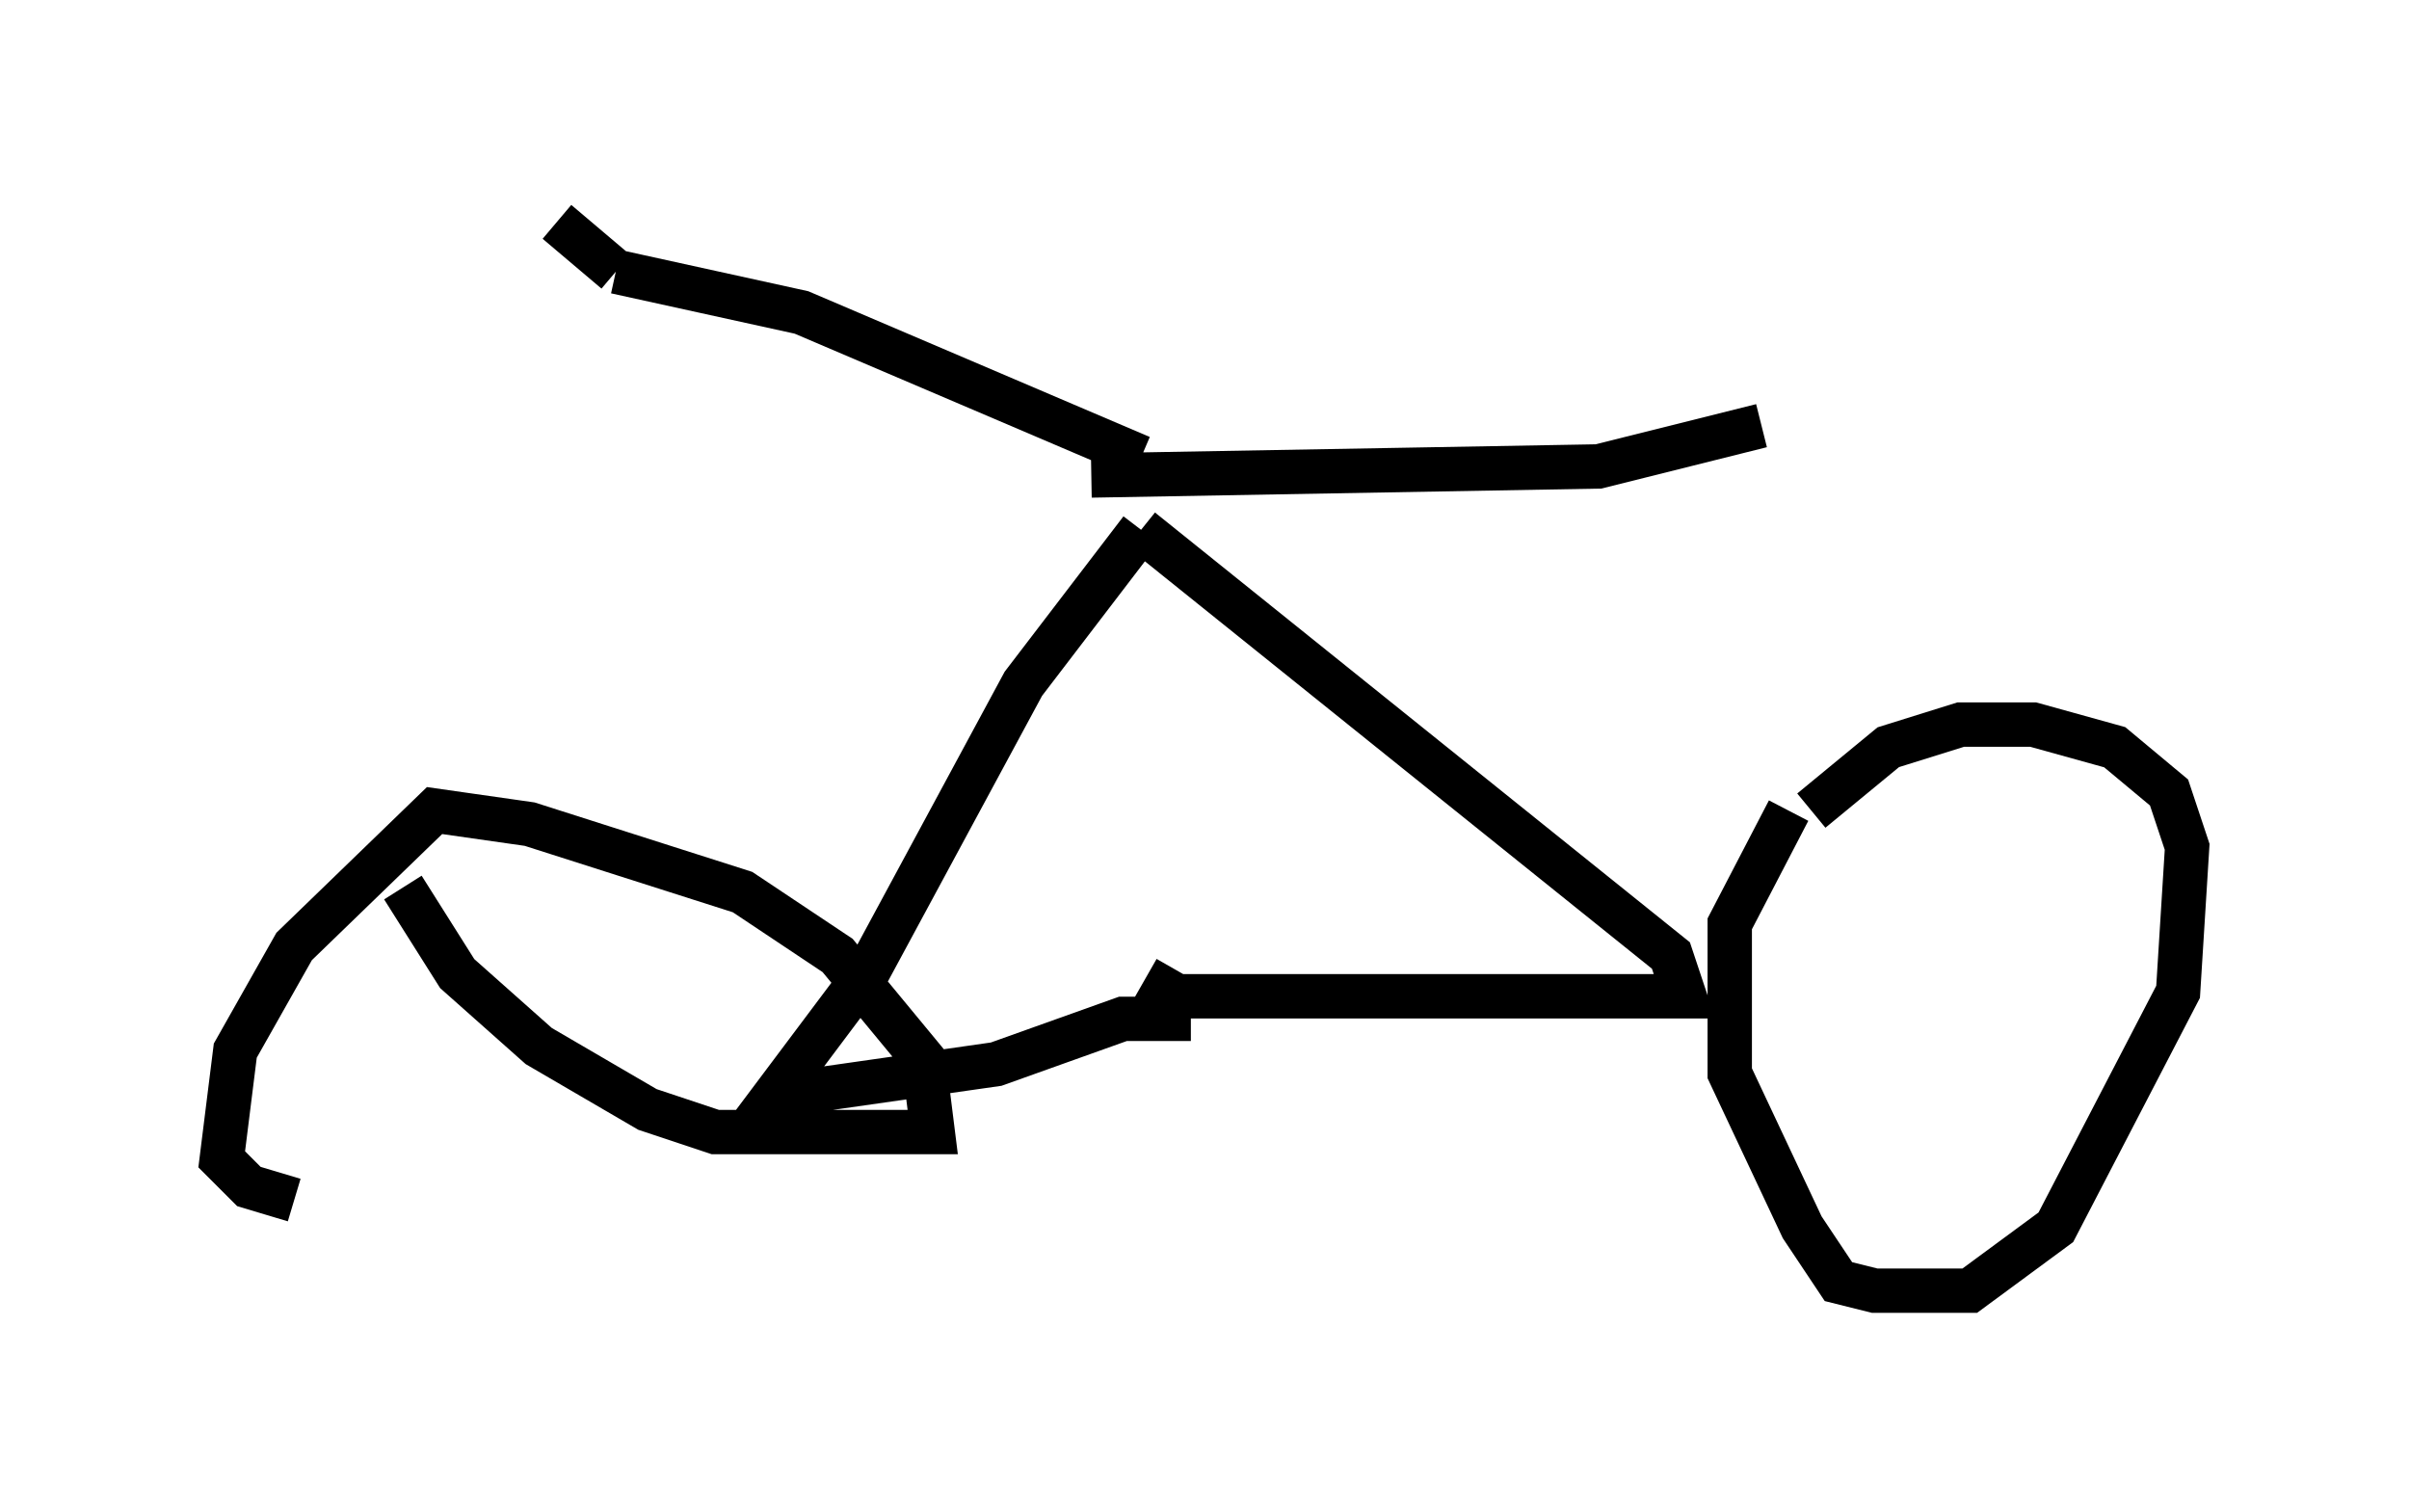 <?xml version="1.0" encoding="utf-8" ?>
<svg baseProfile="full" height="34.092" version="1.1" width="54.305" xmlns="http://www.w3.org/2000/svg" xmlns:ev="http://www.w3.org/2001/xml-events" xmlns:xlink="http://www.w3.org/1999/xlink"><defs /><rect fill="white" height="34.092" width="54.305" x="0" y="0" /><path d="M25.621, 11.738 m0.204, 10.311 l0.715, 0.408 11.433, 0.0 l-0.306, -0.919 -11.944, -9.596 m0.0, 0.0 l-2.654, 3.471 -3.471, 6.431 l-2.144, 2.858 5.002, -0.715 l2.858, -1.021 1.531, 0.0 m-17.763, -2.96 l1.225, 1.94 1.838, 1.633 l2.45, 1.429 1.531, 0.51 l4.9, 0.0 -0.204, -1.633 l-1.94, -2.348 -2.144, -1.429 l-4.798, -1.531 -2.144, -0.306 l-3.165, 3.063 -1.327, 2.348 l-0.306, 2.45 0.613, 0.613 l1.021, 0.306 m33.688, -8.779 l-1.327, 2.552 0.0, 3.369 l1.633, 3.471 0.817, 1.225 l0.817, 0.204 2.144, 0.0 l1.94, -1.429 2.756, -5.308 l0.204, -3.267 -0.408, -1.225 l-1.225, -1.021 -1.838, -0.51 l-1.633, 0.0 -1.633, 0.51 l-1.735, 1.429 m-16.231, -7.554 l11.433, -0.204 3.675, -0.919 m-13.986, 0.715 l-7.656, -3.267 -4.185, -0.919 m0.0, 0.0 l-1.327, -1.123 " fill="none" stroke="black" stroke-width="1" /></svg>